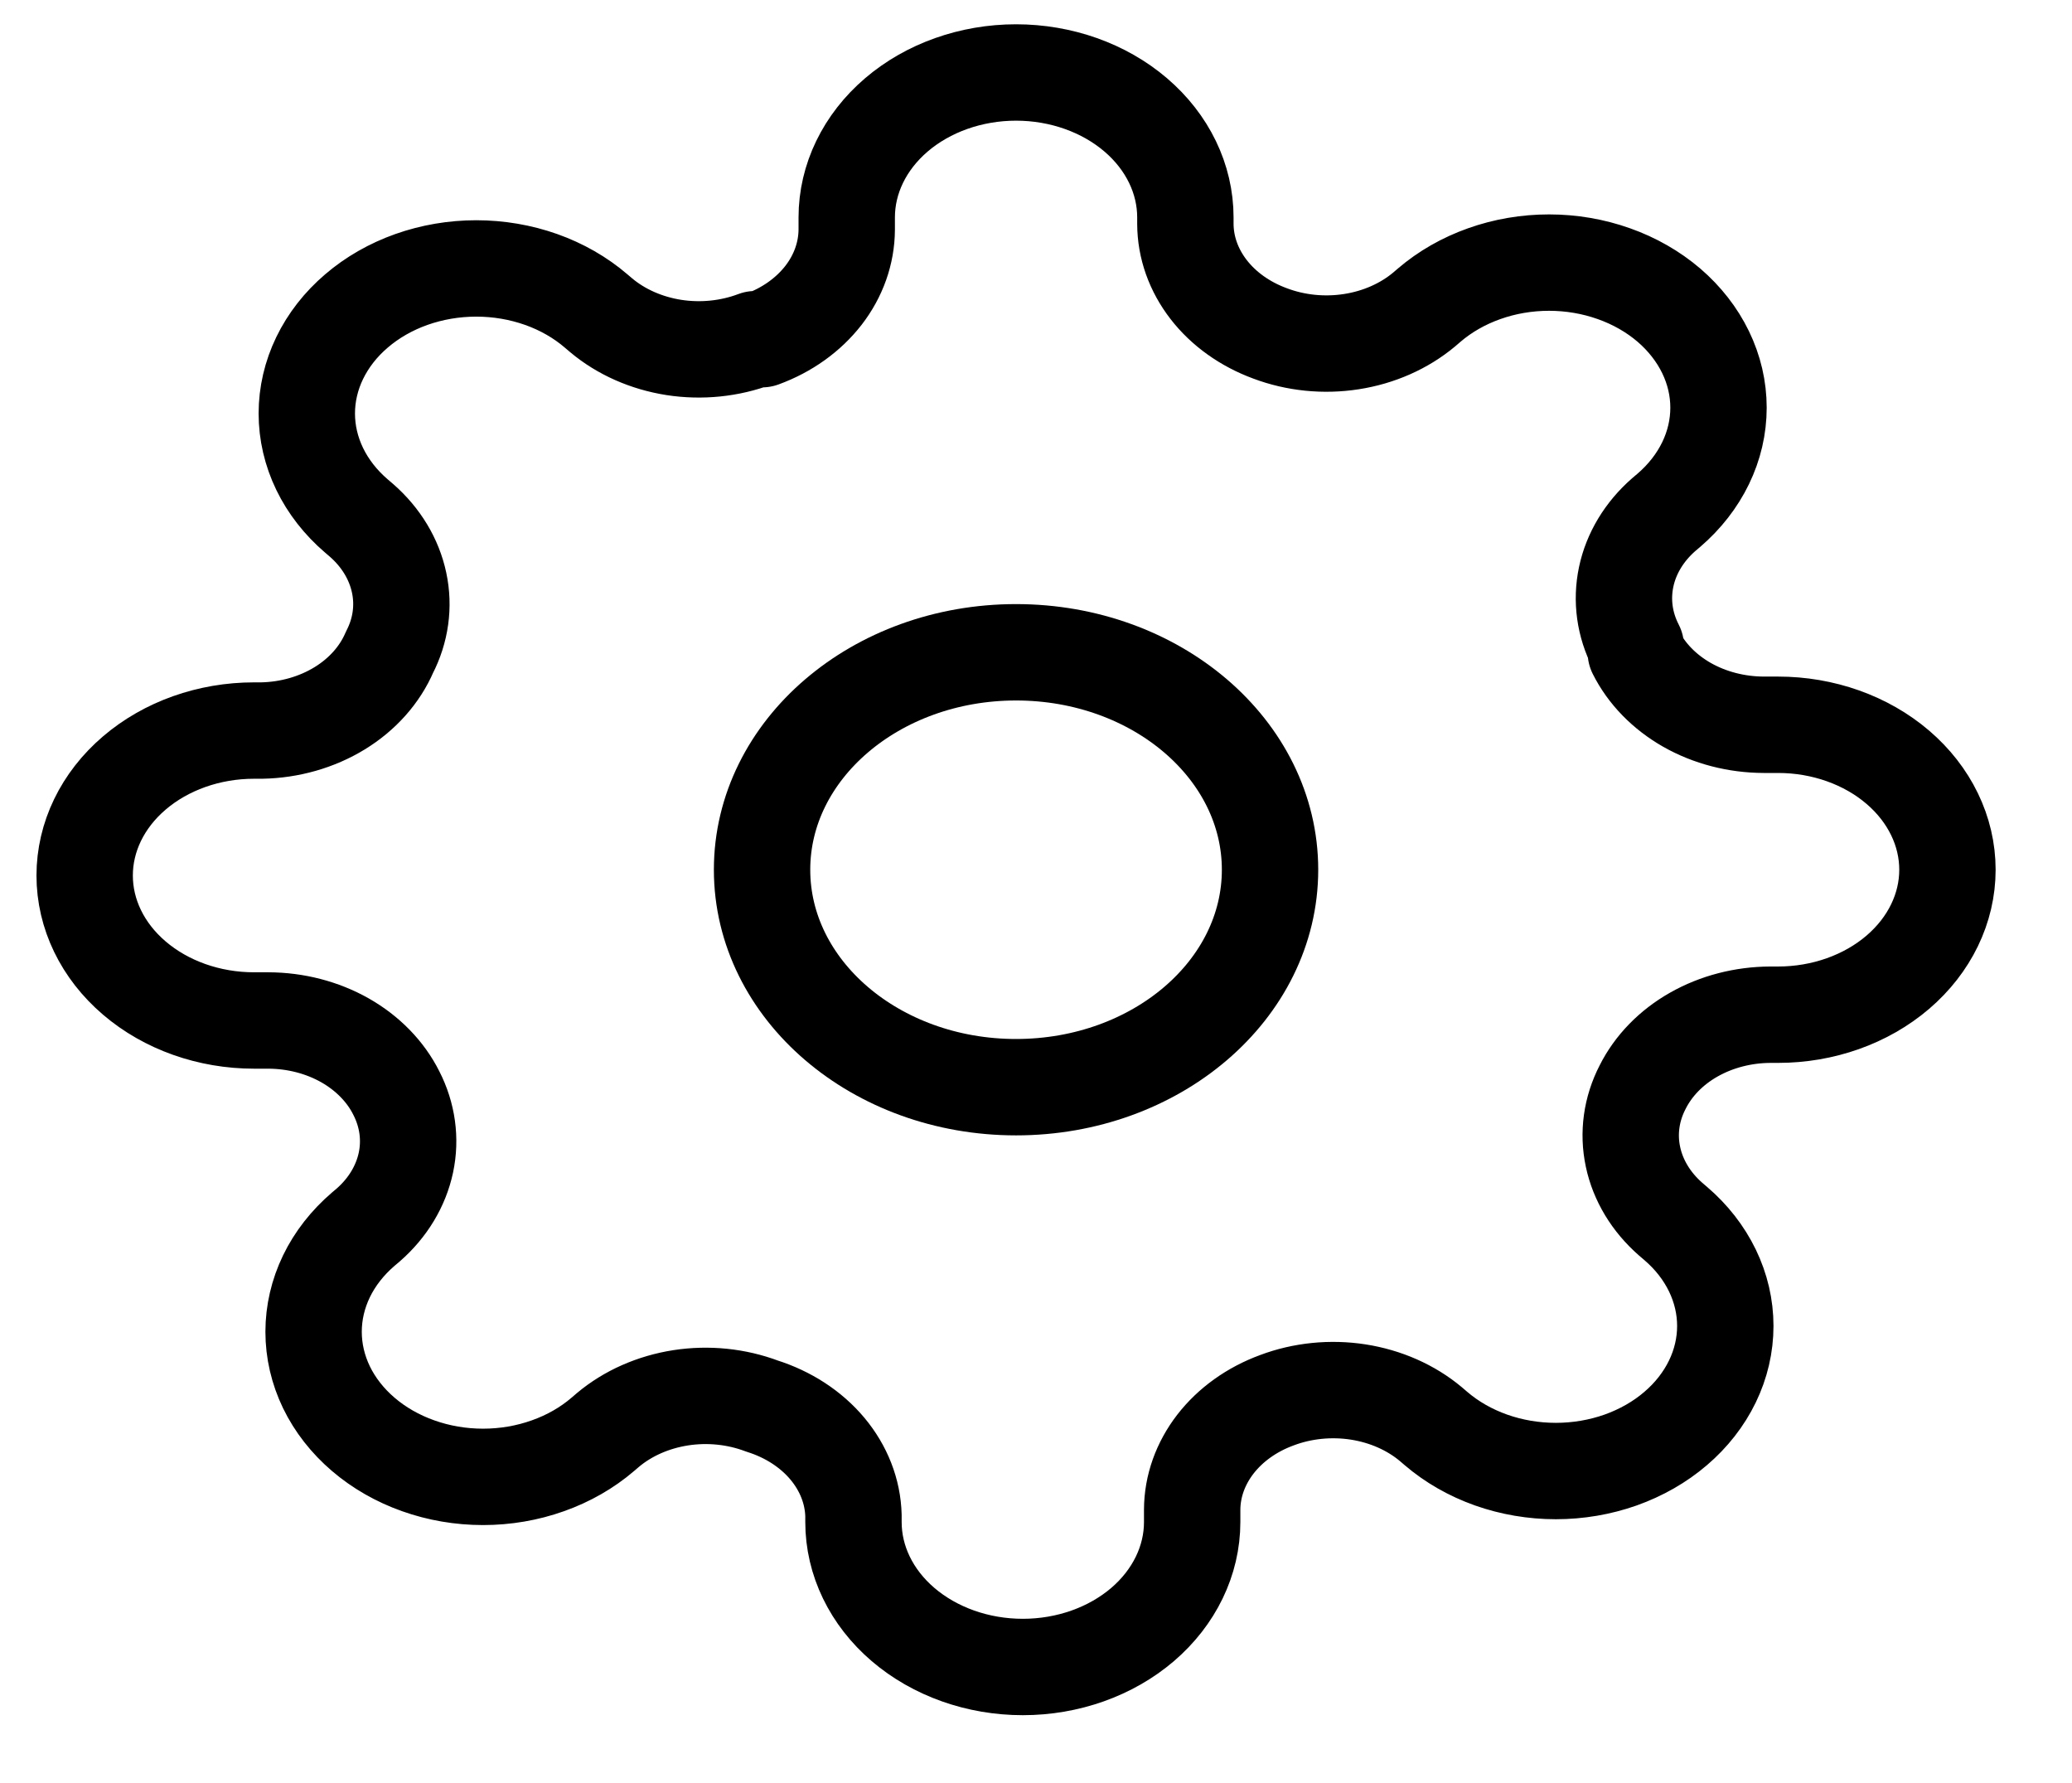 <svg width="43" height="37" viewBox="0 0 43 37" fill="none" xmlns="http://www.w3.org/2000/svg">
<path d="M34.089 22.559C33.855 23.012 33.785 23.515 33.889 24.003C33.992 24.491 34.264 24.941 34.669 25.296L34.774 25.386C35.101 25.665 35.36 25.997 35.537 26.362C35.714 26.727 35.805 27.119 35.805 27.514C35.805 27.909 35.714 28.301 35.537 28.666C35.36 29.031 35.101 29.363 34.774 29.642C34.448 29.922 34.06 30.143 33.634 30.295C33.207 30.446 32.75 30.524 32.288 30.524C31.826 30.524 31.369 30.446 30.942 30.295C30.515 30.143 30.128 29.922 29.801 29.642L29.696 29.552C29.282 29.205 28.756 28.973 28.186 28.884C27.616 28.796 27.028 28.855 26.498 29.055C25.978 29.246 25.535 29.563 25.223 29.966C24.911 30.37 24.743 30.842 24.741 31.326V31.582C24.741 32.38 24.37 33.145 23.712 33.709C23.052 34.273 22.159 34.59 21.227 34.59C20.294 34.59 19.401 34.273 18.741 33.709C18.082 33.145 17.712 32.38 17.712 31.582V31.447C17.699 30.949 17.51 30.466 17.172 30.061C16.833 29.656 16.36 29.348 15.814 29.176C15.284 28.976 14.697 28.916 14.127 29.004C13.556 29.093 13.03 29.325 12.616 29.672L12.511 29.762C12.185 30.042 11.797 30.264 11.37 30.415C10.944 30.567 10.486 30.645 10.025 30.645C9.563 30.645 9.105 30.567 8.679 30.415C8.252 30.264 7.865 30.042 7.538 29.762C7.212 29.483 6.952 29.151 6.775 28.786C6.599 28.421 6.508 28.03 6.508 27.634C6.508 27.239 6.599 26.848 6.775 26.483C6.952 26.117 7.212 25.786 7.538 25.506L7.644 25.416C8.049 25.062 8.32 24.611 8.424 24.123C8.527 23.636 8.457 23.133 8.224 22.679C8.001 22.234 7.631 21.855 7.16 21.587C6.688 21.32 6.136 21.177 5.57 21.175H5.272C4.339 21.175 3.446 20.858 2.787 20.294C2.127 19.73 1.757 18.965 1.757 18.167C1.757 17.369 2.127 16.604 2.787 16.04C3.446 15.476 4.339 15.159 5.272 15.159H5.43C6.011 15.148 6.575 14.987 7.049 14.697C7.522 14.407 7.882 14.002 8.083 13.535C8.317 13.082 8.387 12.578 8.283 12.091C8.18 11.603 7.908 11.152 7.503 10.798L7.398 10.708C7.071 10.428 6.812 10.097 6.635 9.732C6.458 9.366 6.367 8.975 6.367 8.58C6.367 8.185 6.458 7.793 6.635 7.428C6.812 7.063 7.071 6.731 7.398 6.452C7.724 6.172 8.112 5.95 8.538 5.799C8.965 5.648 9.422 5.57 9.884 5.57C10.346 5.57 10.803 5.648 11.23 5.799C11.656 5.95 12.044 6.172 12.37 6.452L12.476 6.542C12.89 6.889 13.416 7.121 13.986 7.21C14.556 7.298 15.144 7.238 15.674 7.038H15.814C16.334 6.848 16.777 6.531 17.09 6.128C17.402 5.724 17.569 5.251 17.572 4.767V4.512C17.572 3.714 17.942 2.949 18.601 2.385C19.26 1.821 20.154 1.504 21.086 1.504C22.018 1.504 22.912 1.821 23.571 2.385C24.23 2.949 24.6 3.714 24.6 4.512V4.647C24.602 5.131 24.77 5.604 25.082 6.007C25.394 6.411 25.838 6.727 26.357 6.918C26.887 7.118 27.475 7.178 28.045 7.089C28.615 7.001 29.141 6.768 29.555 6.422L29.661 6.331C29.987 6.052 30.375 5.83 30.801 5.679C31.228 5.527 31.685 5.449 32.147 5.449C32.609 5.449 33.066 5.527 33.493 5.679C33.92 5.83 34.307 6.052 34.634 6.331C34.96 6.611 35.219 6.943 35.396 7.308C35.573 7.673 35.664 8.064 35.664 8.459C35.664 8.855 35.573 9.246 35.396 9.611C35.219 9.976 34.96 10.308 34.634 10.588L34.528 10.678C34.123 11.032 33.851 11.482 33.748 11.97C33.645 12.458 33.714 12.961 33.948 13.415V13.535C34.171 13.98 34.541 14.359 35.012 14.627C35.484 14.894 36.036 15.037 36.602 15.039H36.9C37.832 15.039 38.726 15.356 39.385 15.92C40.044 16.484 40.415 17.249 40.415 18.047C40.415 18.845 40.044 19.61 39.385 20.174C38.726 20.738 37.832 21.055 36.9 21.055H36.742C36.177 21.057 35.624 21.2 35.153 21.467C34.681 21.734 34.312 22.114 34.089 22.559Z" stroke="black" stroke-width="2" stroke-linecap="round" stroke-linejoin="round"/>
<path d="M21.086 22.559C23.997 22.559 26.357 20.539 26.357 18.047C26.357 15.555 23.997 13.535 21.086 13.535C18.175 13.535 15.815 15.555 15.815 18.047C15.815 20.539 18.175 22.559 21.086 22.559Z" stroke="black" stroke-width="2" stroke-linecap="round" stroke-linejoin="round"/>
</svg>
